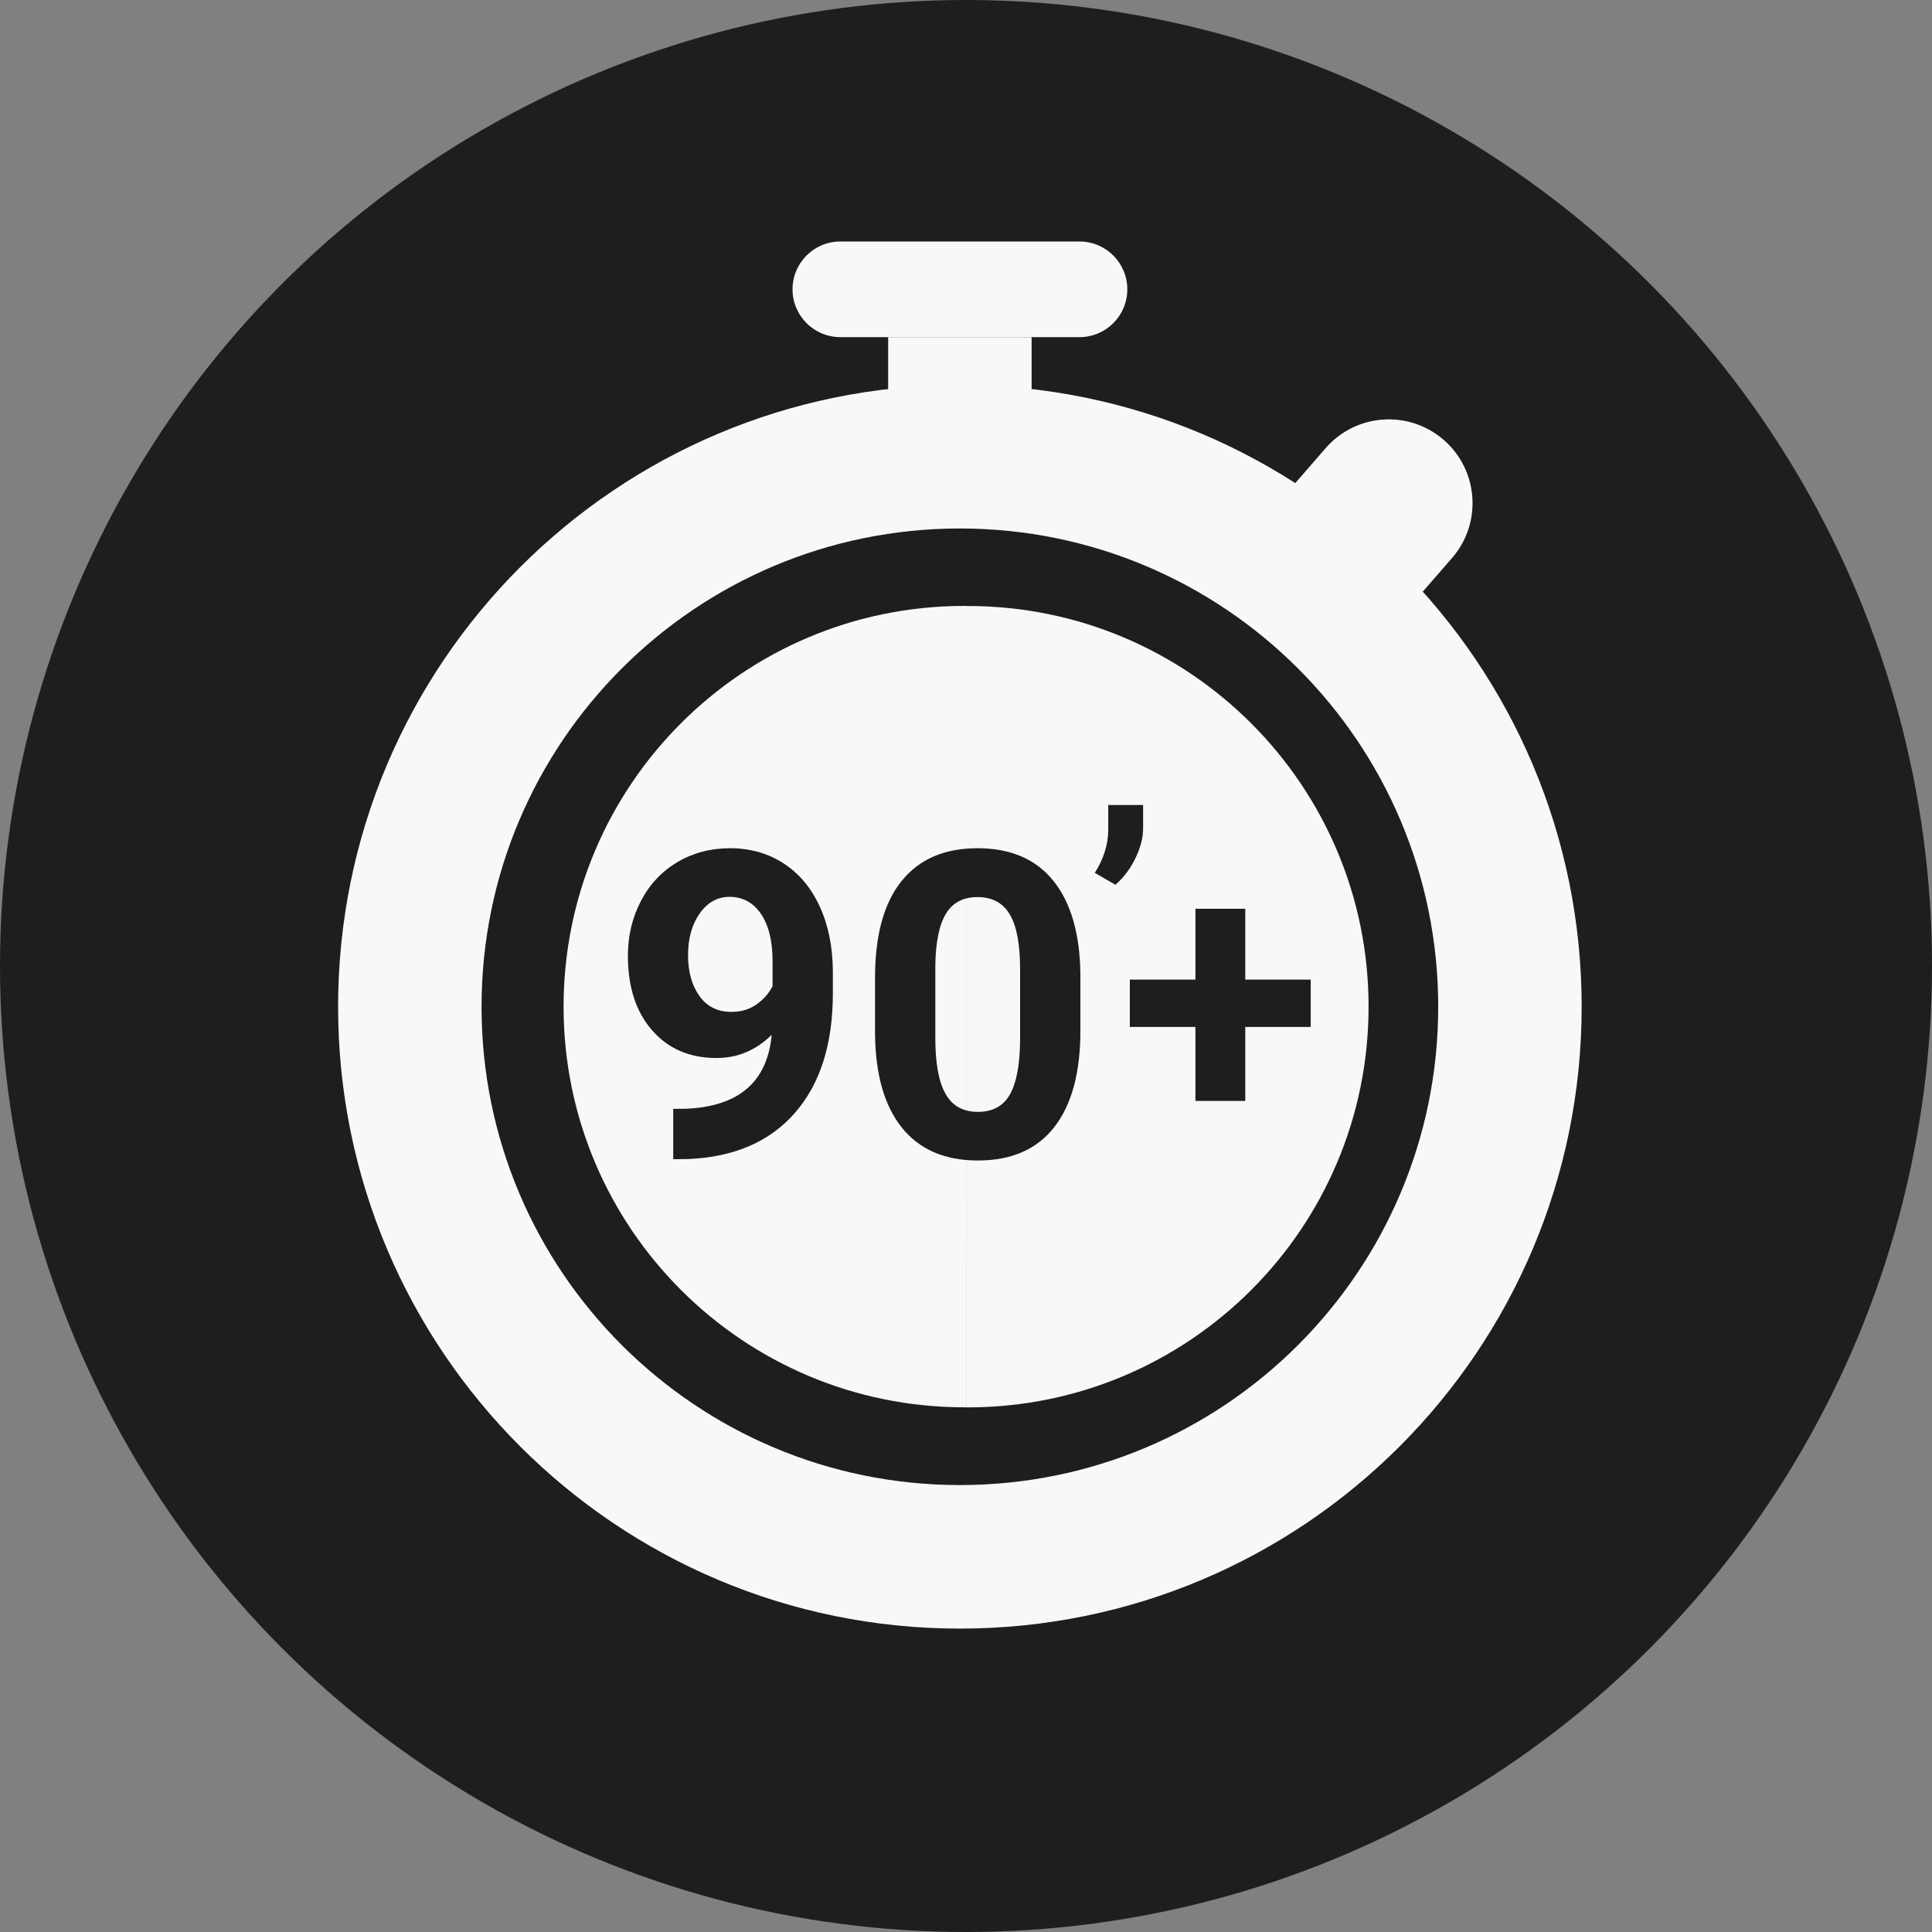 <svg role="img" aria-label="Tiempo añadido" xmlns="http://www.w3.org/2000/svg" xmlns:xlink="http://www.w3.org/1999/xlink" width="24px" height="24px" viewBox="0 0 24 24" version="1.1"><rect x="0" y="0" width="24" height="24" fill="#808080" stroke="none"/><title>Tiempo añadido</title><g id="Icons/Directos/startDelay" stroke="none" stroke-width="1" fill="none" fill-rule="evenodd"><circle id="Oval" fill="#1D1E1F" cx="12" cy="12" r="12"></circle><g id="Group-41" transform="translate(4.2, 3)" fill="#F8F8F8"><polygon id="Stroke-1" points="6.833 2.971 8.615 2.971 8.615 1.188 6.833 1.188"></polygon><path d="M2.823,4.528 C5.572,4.528 7.801,6.756 7.801,9.505 C7.801,12.255 5.572,14.483 2.823,14.483 C2.816,14.483 2.808,14.483 2.801,14.483 L2.8,4.528 Z" id="Combined-Shape-Copy" transform="translate(5.301, 9.505) rotate(-180) translate(-5.301, -9.505) "></path><path d="M7.823,4.528 C10.572,4.528 12.801,6.756 12.801,9.505 C12.801,12.255 10.572,14.483 7.823,14.483 C7.816,14.483 7.808,14.483 7.801,14.483 L7.8,4.528 Z" id="Combined-Shape-Copy-2" transform="translate(10.301, 9.505) rotate(-360) translate(-10.301, -9.505) "></path><path d="M12.013,4.289 L14.093,4.289 L14.093,3.249 C14.093,2.675 13.627,2.21 13.053,2.21 C12.479,2.21 12.013,2.675 12.013,3.249 L12.013,4.289 L12.013,4.289 Z" id="Stroke-1-Copy-4" transform="translate(13.053, 3.249) rotate(-319) translate(-13.053, -3.249) "></path><path d="M6.239,1.188 L9.21,1.188 C9.538,1.188 9.804,0.922 9.804,0.594 C9.804,0.266 9.538,-1.01892765e-16 9.21,0 L6.239,0 C5.911,6.02798043e-17 5.645,0.266 5.645,0.594 C5.645,0.922 5.911,1.188 6.239,1.188 Z" id="Stroke-3"></path><path d="M13.666,9.507 C13.666,6.225 11.006,3.565 7.724,3.565 C4.443,3.565 1.782,6.225 1.782,9.507 C1.782,12.788 4.443,15.448 7.724,15.448 C11.006,15.448 13.666,12.788 13.666,9.507 Z M15.448,9.507 C15.448,13.773 11.99,17.231 7.724,17.231 C3.458,17.231 0,13.773 0,9.507 C0,5.241 3.458,1.782 7.724,1.782 C11.99,1.782 15.448,5.241 15.448,9.507 Z" id="Stroke-5" fill-rule="nonzero"></path></g><g id="90'" transform="translate(7.8, 10)" fill="#1D1E1F" fill-rule="nonzero"><path d="M1.786,2.855 C1.591,3.047 1.363,3.143 1.102,3.143 C0.768,3.143 0.501,3.028 0.301,2.799 C0.1,2.57 0,2.261 0,1.872 C0,1.625 0.054,1.398 0.162,1.192 C0.27,0.985 0.421,0.825 0.614,0.71 C0.808,0.595 1.026,0.537 1.268,0.537 C1.517,0.537 1.738,0.599 1.932,0.724 C2.125,0.848 2.276,1.027 2.383,1.261 C2.49,1.494 2.544,1.761 2.546,2.062 L2.546,2.339 C2.546,2.968 2.39,3.463 2.077,3.822 C1.764,4.182 1.321,4.374 0.747,4.398 L0.563,4.4 L0.563,3.775 L0.729,3.773 C1.38,3.743 1.733,3.438 1.786,2.855 Z M1.286,2.57 C1.407,2.57 1.511,2.539 1.598,2.477 C1.686,2.414 1.752,2.339 1.797,2.251 L1.797,1.942 C1.797,1.688 1.748,1.491 1.652,1.351 C1.555,1.211 1.425,1.141 1.263,1.141 C1.112,1.141 0.989,1.21 0.892,1.347 C0.795,1.485 0.747,1.657 0.747,1.865 C0.747,2.07 0.794,2.239 0.888,2.372 C0.982,2.504 1.115,2.57 1.286,2.57 Z" id="Shape"></path><path d="M5.621,2.803 C5.621,3.325 5.513,3.724 5.297,4.001 C5.081,4.278 4.764,4.416 4.348,4.416 C3.937,4.416 3.622,4.28 3.404,4.009 C3.186,3.737 3.075,3.349 3.07,2.842 L3.07,2.147 C3.07,1.62 3.179,1.22 3.398,0.947 C3.616,0.674 3.931,0.537 4.343,0.537 C4.754,0.537 5.069,0.672 5.286,0.943 C5.504,1.213 5.616,1.602 5.621,2.108 L5.621,2.803 Z M4.872,2.041 C4.872,1.728 4.829,1.5 4.743,1.358 C4.658,1.215 4.524,1.144 4.343,1.144 C4.166,1.144 4.036,1.212 3.953,1.347 C3.869,1.483 3.824,1.695 3.819,1.984 L3.819,2.902 C3.819,3.209 3.861,3.438 3.945,3.587 C4.029,3.737 4.163,3.812 4.348,3.812 C4.531,3.812 4.663,3.74 4.745,3.597 C4.826,3.453 4.868,3.234 4.872,2.938 L4.872,2.041 Z" id="Shape"></path><path d="M6.056,0.991 L5.8,0.843 C5.908,0.673 5.964,0.498 5.967,0.318 L5.967,0 L6.4,0 L6.4,0.292 C6.4,0.404 6.369,0.527 6.306,0.658 C6.243,0.79 6.16,0.901 6.056,0.991 Z" id="Path"></path><g id="+" transform="translate(6.235, 1.289)"><polygon id="Path" points="1.434 0.88 2.247 0.88 2.247 1.468 1.434 1.468 1.434 2.387 0.815 2.387 0.815 1.468 0 1.468 0 0.88 0.815 0.88 0.815 0 1.434 0"></polygon></g></g></g></svg>
